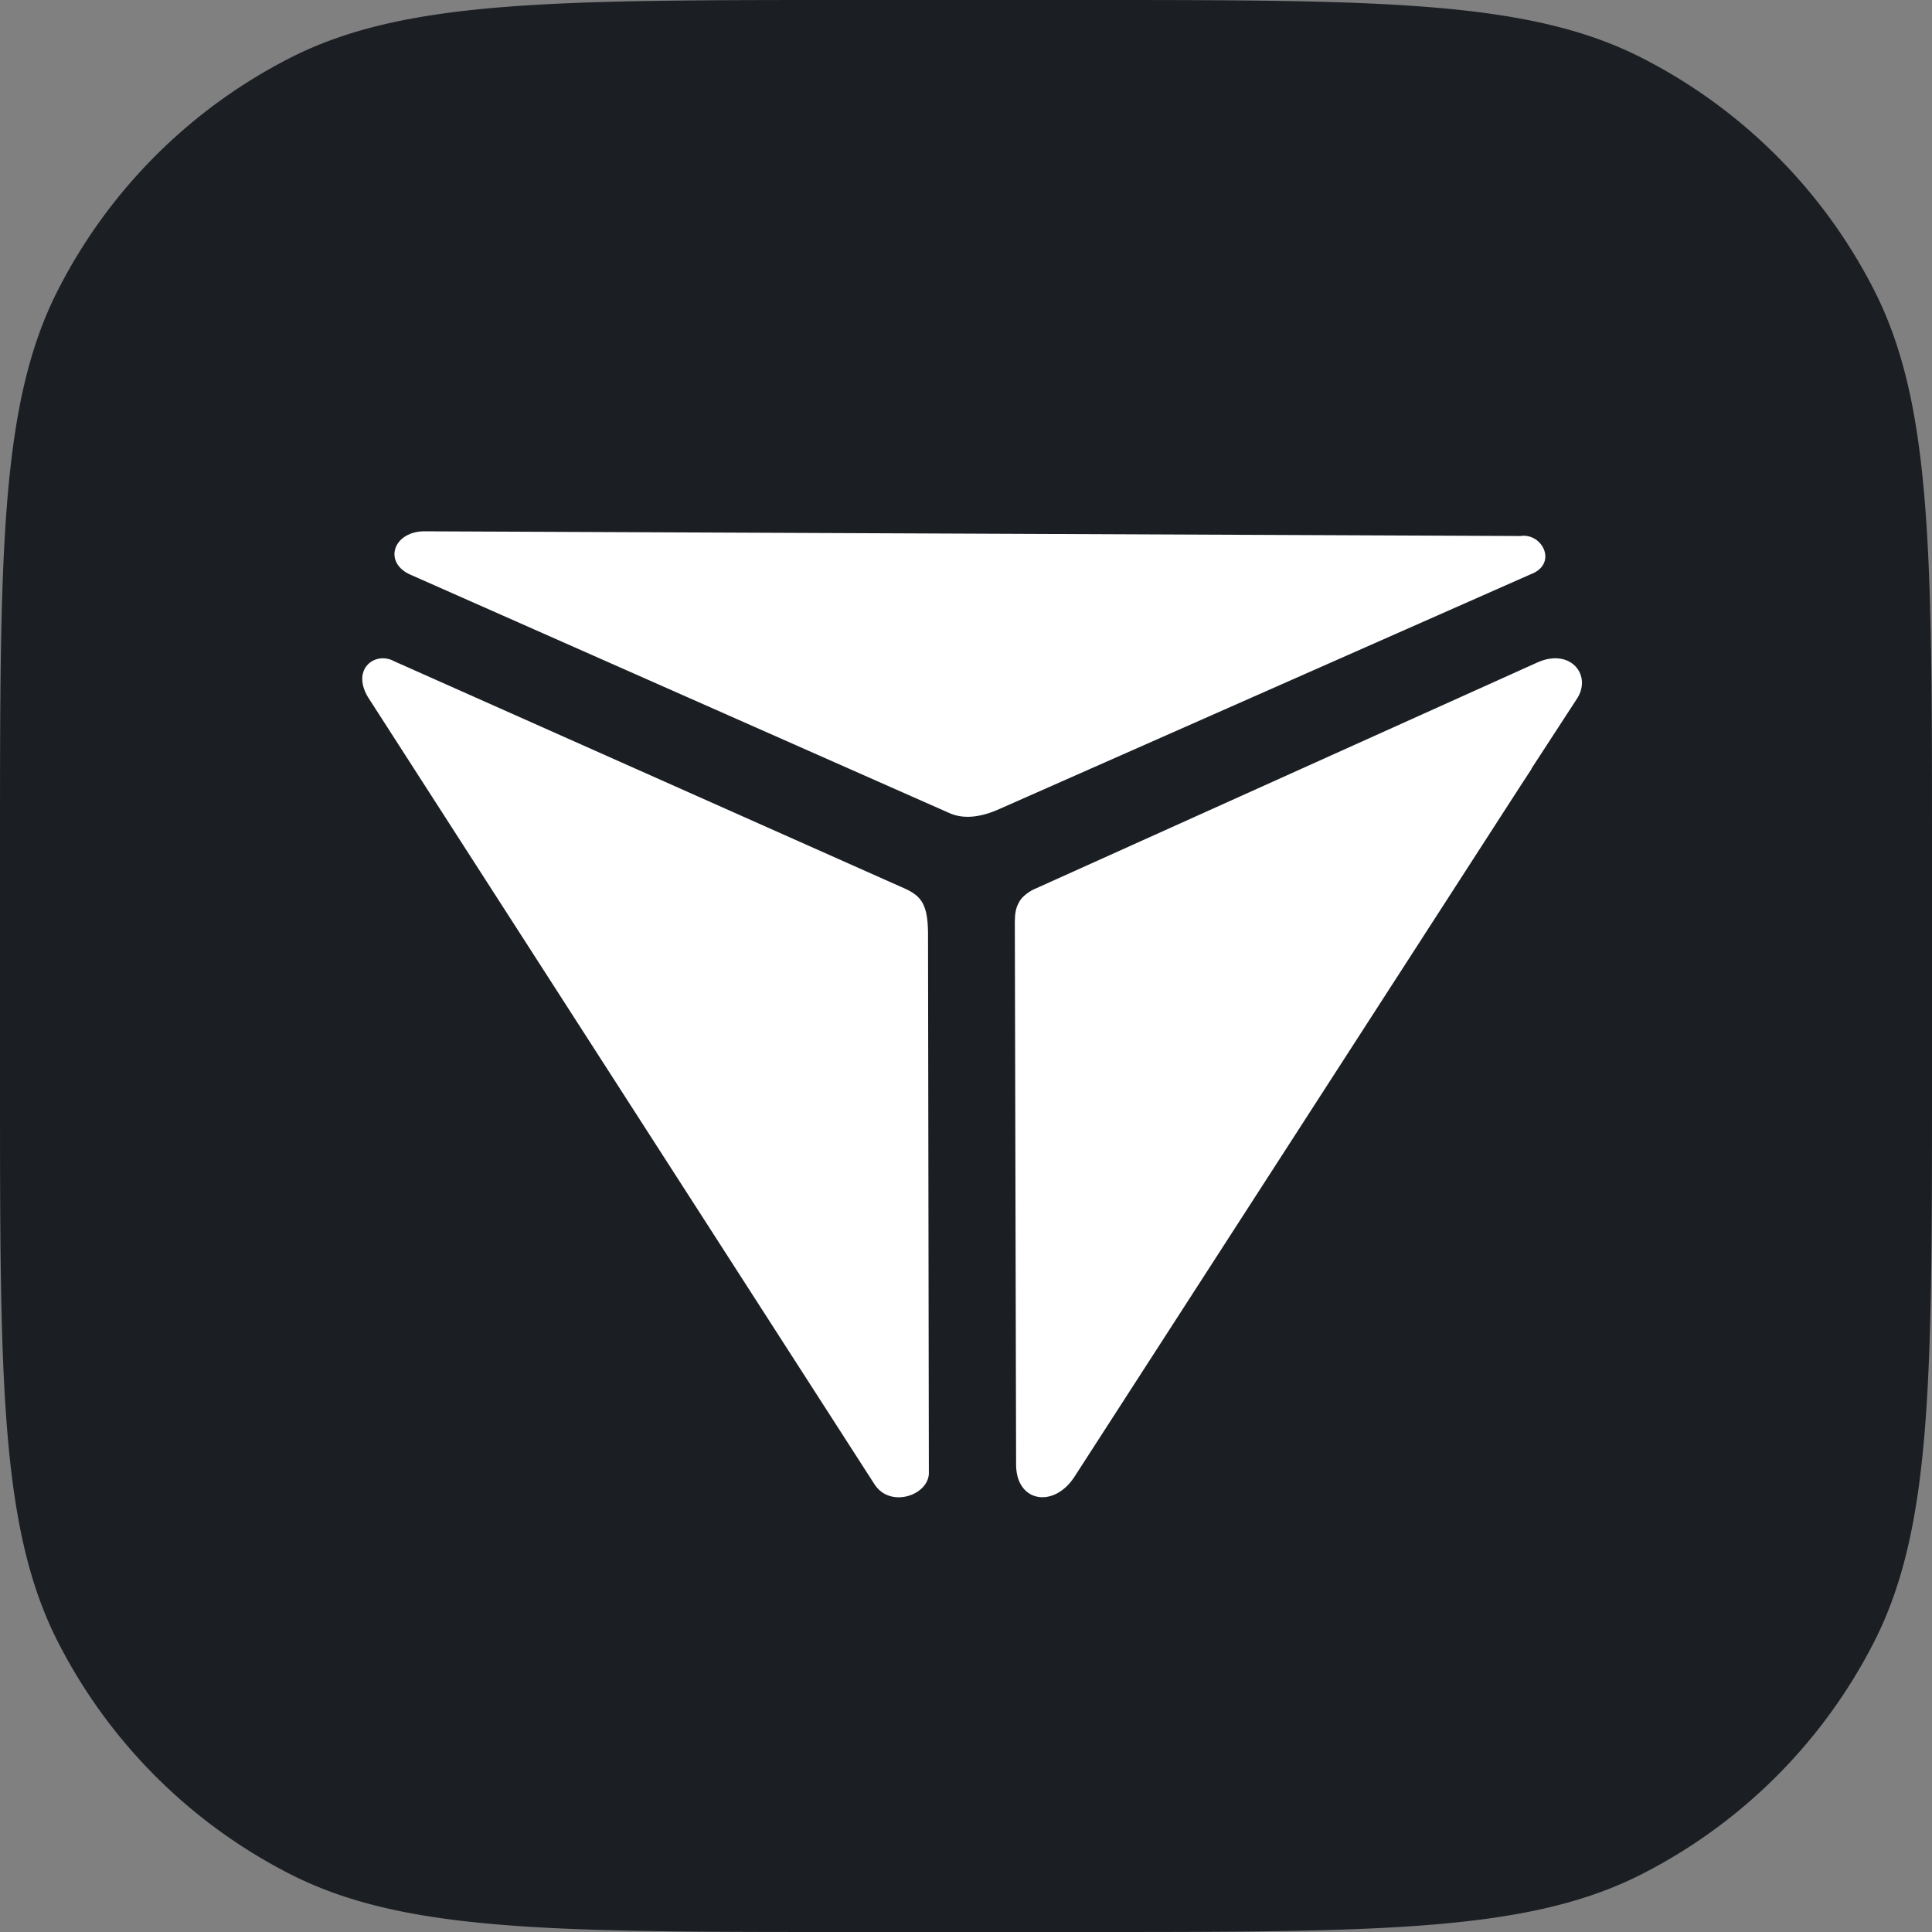 <svg xmlns:xlink="http://www.w3.org/1999/xlink" xmlns="http://www.w3.org/2000/svg" width="80" height="80" fill="none" viewBox="0 0 80 80"><rect x="0" y="0" width="80" height="80" fill="#808080" stroke="none"/><clipPath id="a" fill="none"><path d="M0 0h80v80H0z" fill="none"></path></clipPath><g clip-path="url(#a)" fill="none"><path fill="#1B1F24" d="M0 35.2c0-12.321 0-18.482 2.398-23.188a22 22 0 0 1 9.614-9.614C16.718 0 22.88 0 35.2 0h9.6c12.321 0 18.482 0 23.188 2.398a22 22 0 0 1 9.614 9.614C80 16.718 80 22.88 80 35.2v9.6c0 12.321 0 18.482-2.398 23.188a22 22 0 0 1-9.614 9.614C63.282 80 57.12 80 44.8 80h-9.6c-12.321 0-18.482 0-23.188-2.398a22 22 0 0 1-9.614-9.614C0 63.282 0 57.12 0 44.8z"></path><path fill="#FFFFFF" fill-rule="evenodd" d="m17.017 23.806 22.26 9.846c.567.266 1.275.23 2.16-.177l21.924-9.686c1.169-.425.514-1.736-.407-1.594L17.513 22c-1.275.053-1.63 1.328-.496 1.806m-1.789 5.047 20.968 32.585c.655 1.062 2.32.46 2.266-.496l-.035-22.349c-.018-1.257-.337-1.54-1.134-1.877l-20.967-9.333c-.761-.425-1.789.284-1.098 1.47m26.794 9.333.053 22.49c.018 1.506 1.523 1.789 2.39.514l18.223-28.228.39-.602.336-.514v-.018l1.913-2.94c.584-.973-.337-2.089-1.718-1.434l-20.79 9.368-.107.053c-.265.16-.442.32-.53.514-.125.213-.16.478-.16.797" clip-rule="evenodd"></path></g></svg>